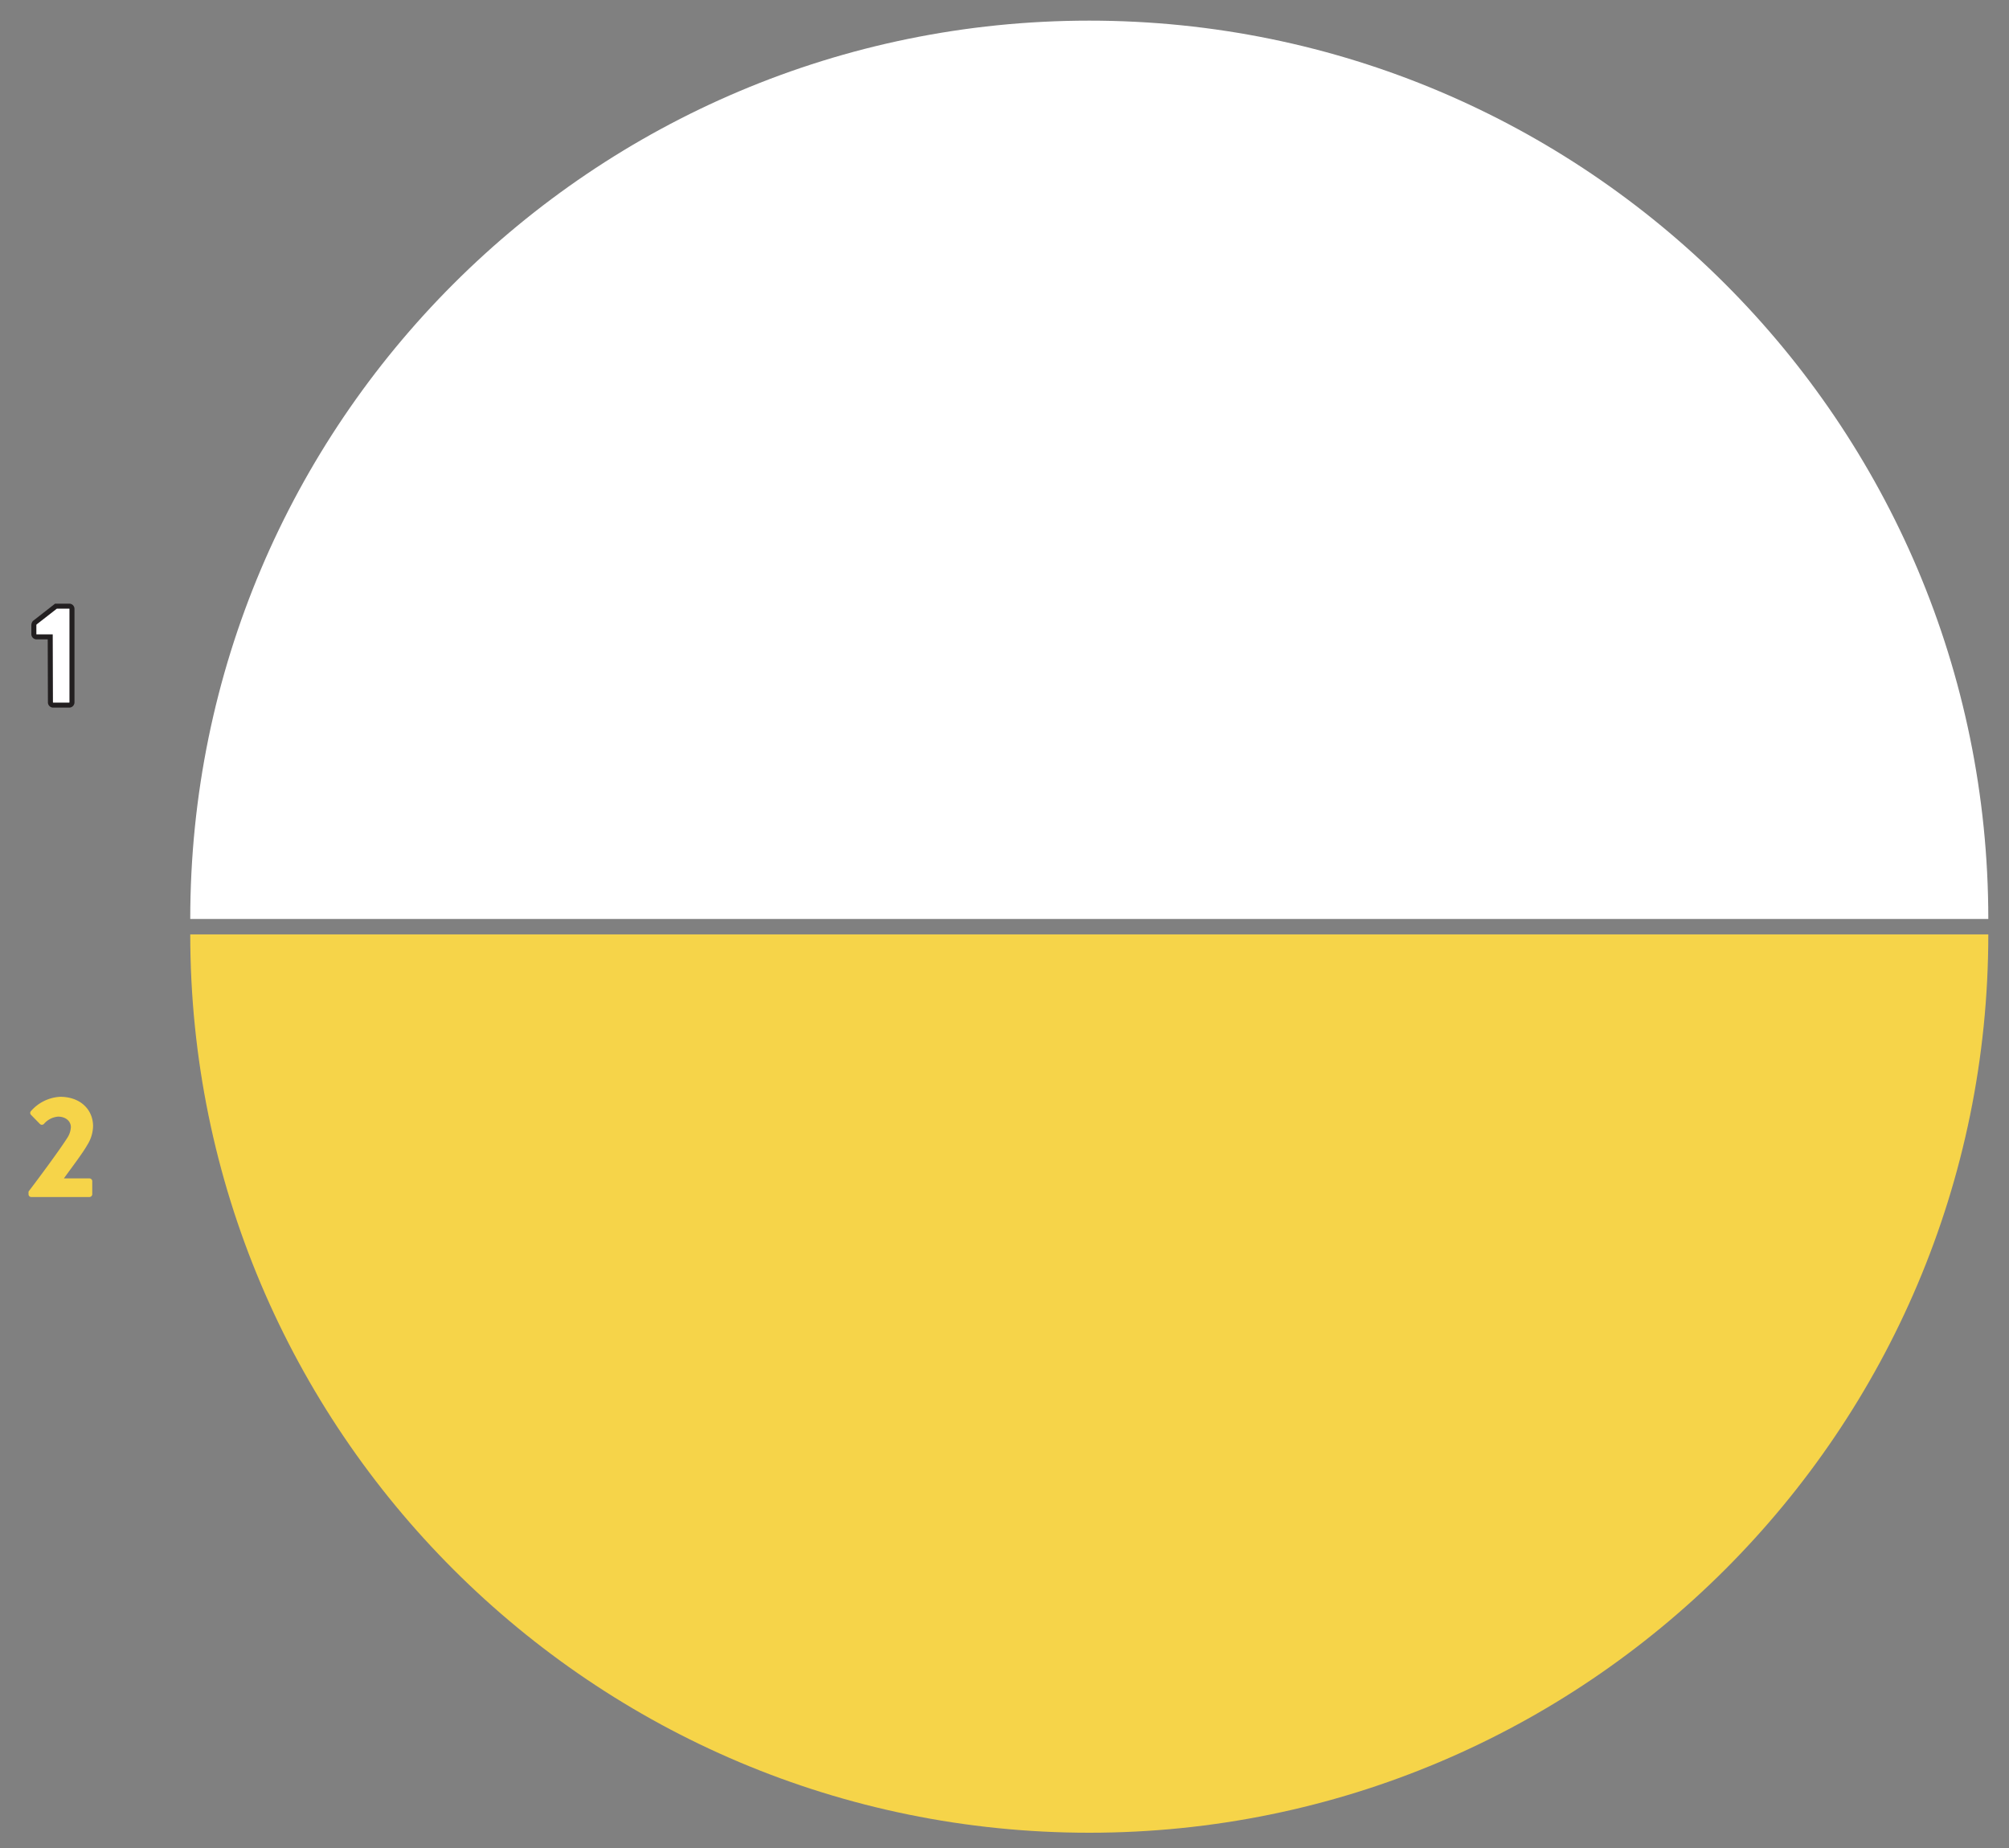 <svg id="Everything_Else" data-name="Everything Else" xmlns="http://www.w3.org/2000/svg" viewBox="0 0 400 368"><rect x="0" y="0" width="400" height="368" fill="#808080" stroke="none"/><defs><style>.cls-1{fill:#f6d449;}.cls-2{fill:none;}.cls-3,.cls-4{fill:#fff;}.cls-4{stroke:#221f20;}</style></defs><path class="cls-1" d="M37.88,186.07c0,98.8,80.14,178.89,179,178.89s179-80.09,179-178.89Z"/><path class="cls-2" d="M38.12,186.07c0,98.88,80.21,179,179.16,179s179.15-80.16,179.15-179Z"/><path class="cls-3" d="M395.88,183c0-98.8-80.15-178.89-179-178.89S37.88,84.2,37.88,183Z"/><path class="cls-4" d="M10,126.82H7.26a.54.54,0,0,1-.52-.55v-1.82a.88.88,0,0,1,.17-.44l4.23-3.3h2.67a.54.54,0,0,1,.52.55v18.6a.55.55,0,0,1-.52.55H10.59a.55.55,0,0,1-.55-.55Z"/><path class="cls-1" d="M5.68,237.28c1.68-2.2,6-8,7.68-10.63a4.32,4.32,0,0,0,.75-2.2c0-1.1-.93-2.09-2.55-2.09a4.13,4.13,0,0,0-2.81,1.45.56.56,0,0,1-.81,0L6.17,222a.53.53,0,0,1,0-.75,8.31,8.31,0,0,1,5.79-2.84c4.14,0,6.57,2.64,6.57,5.85A7.28,7.28,0,0,1,17.38,228c-.92,1.65-3.3,4.75-4.66,6.66h5.1a.57.57,0,0,1,.55.55v2.61a.58.58,0,0,1-.55.55H6.23a.55.55,0,0,1-.55-.55Z"/></svg>